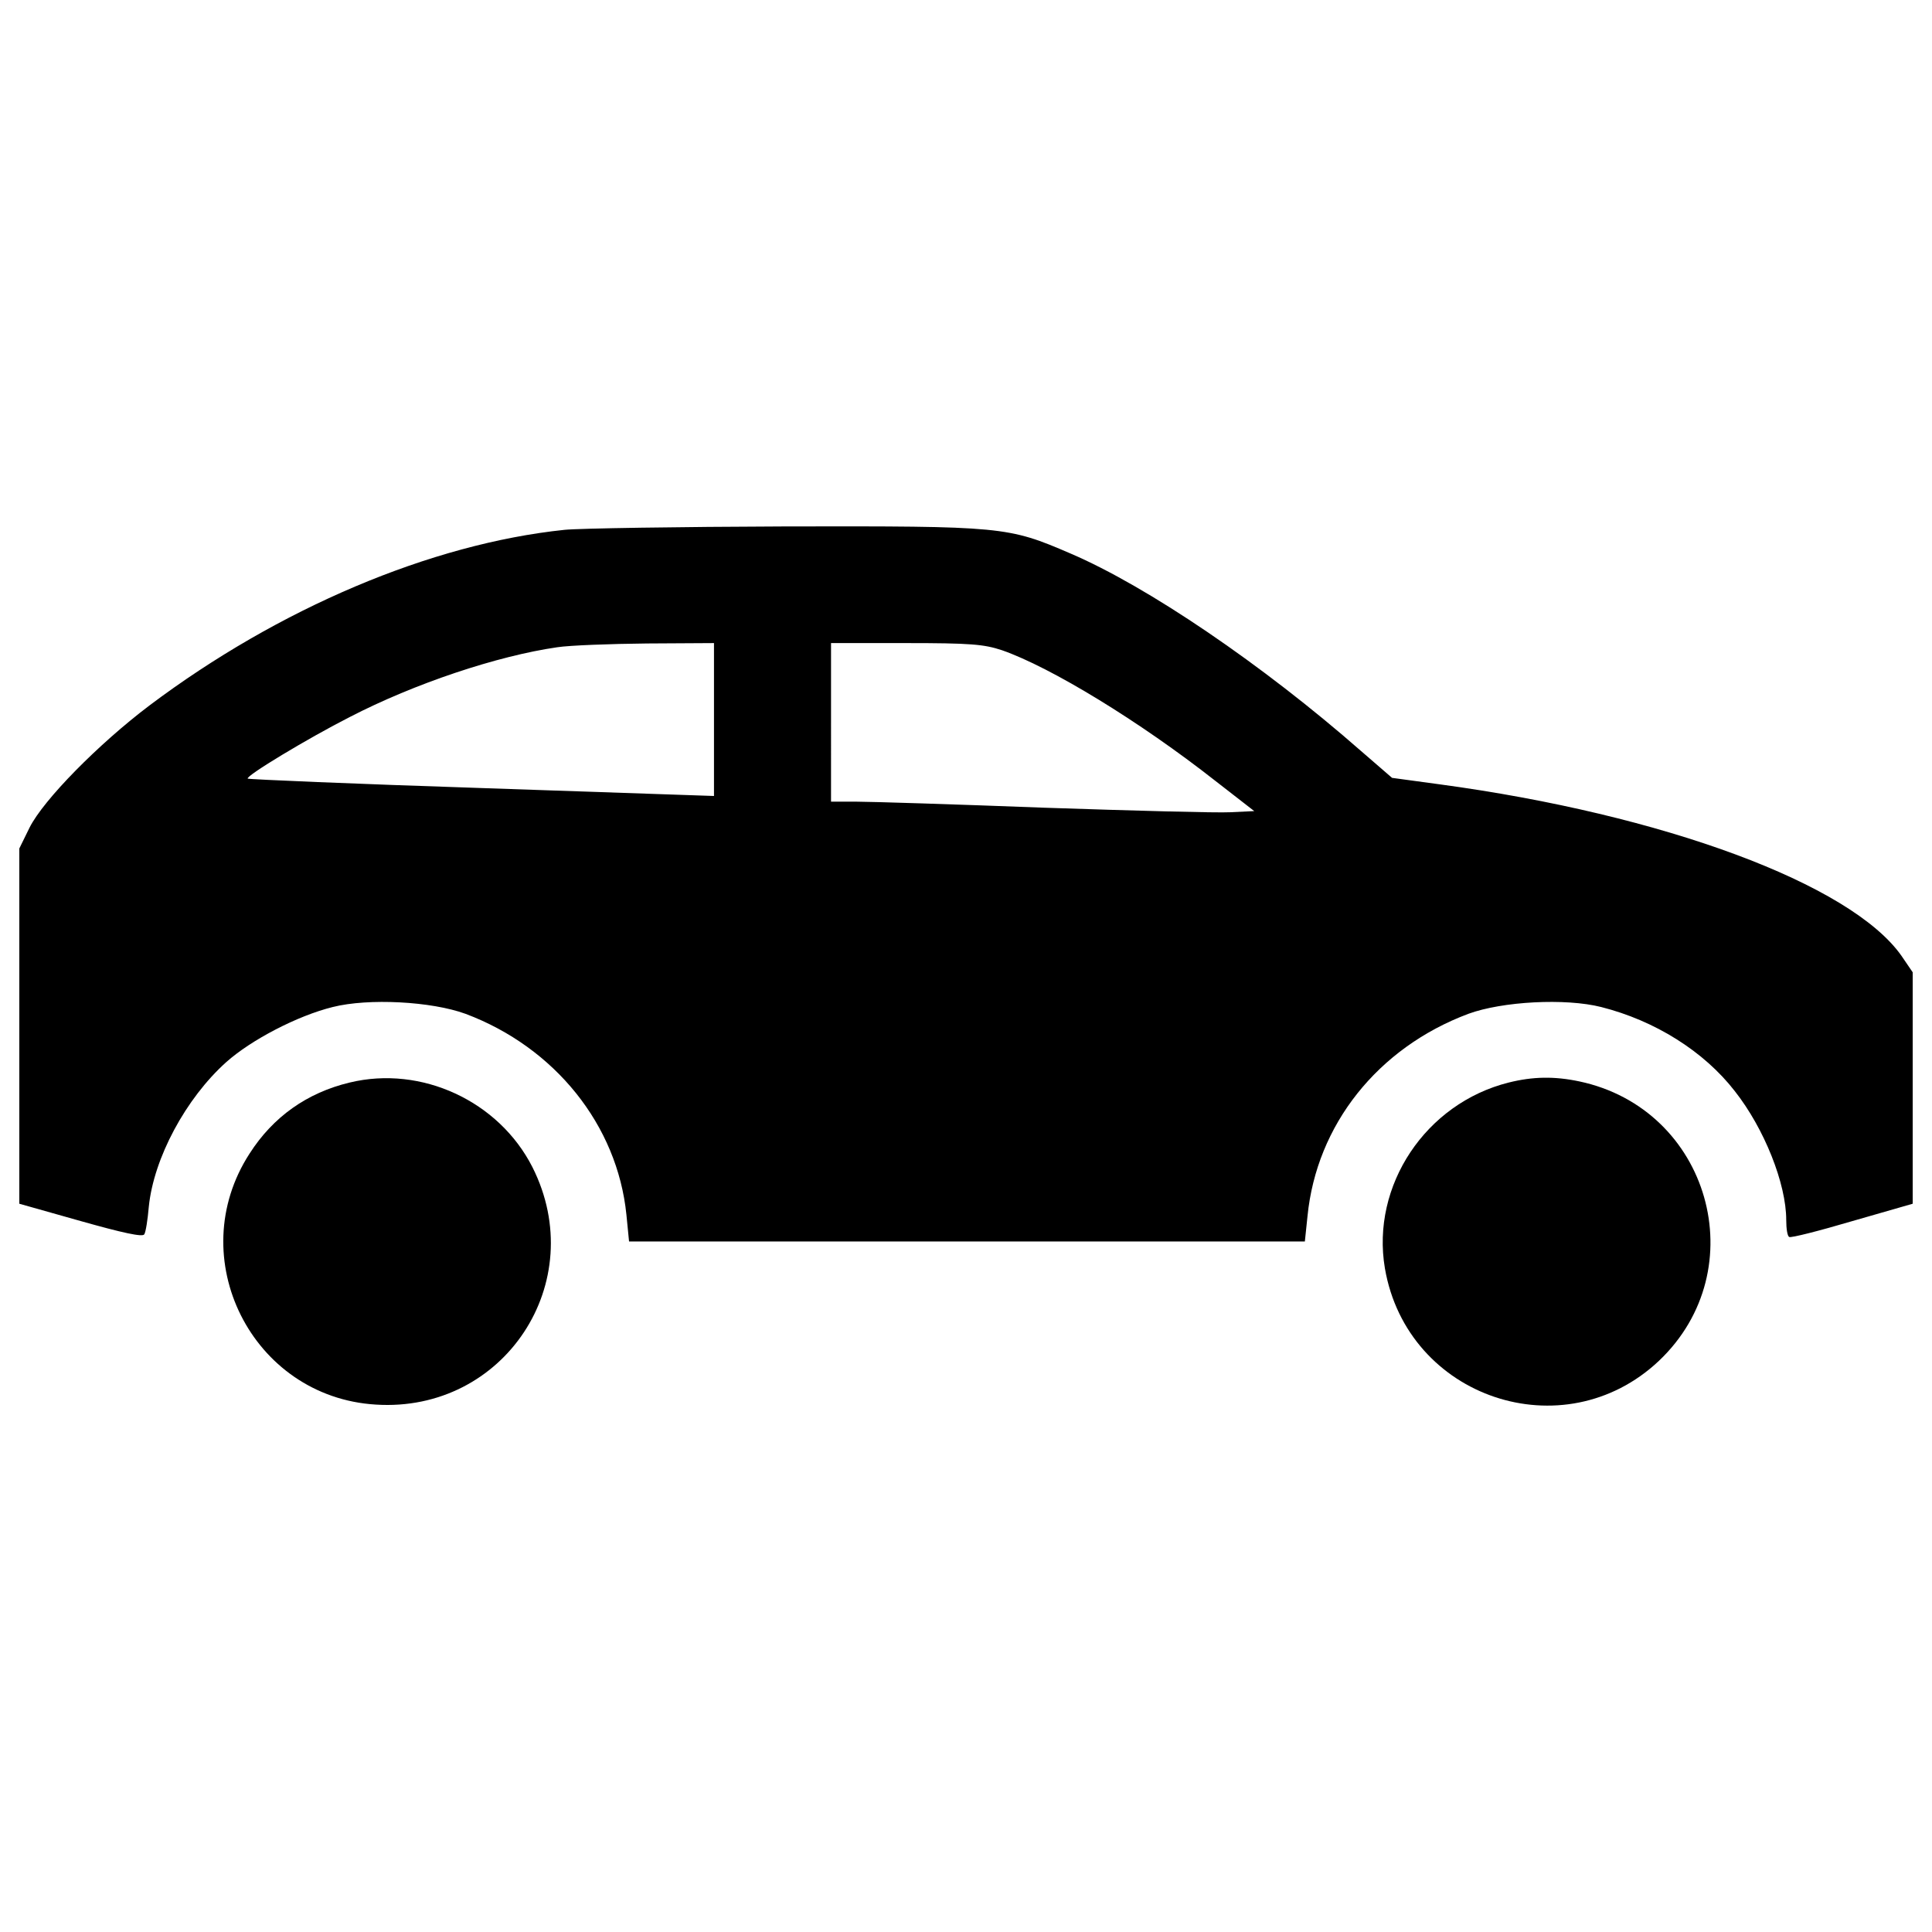 <?xml version="1.0" encoding="utf-8"?>
<!-- Svg Vector Icons : http://www.onlinewebfonts.com/icon -->
<!DOCTYPE svg PUBLIC "-//W3C//DTD SVG 1.1//EN" "http://www.w3.org/Graphics/SVG/1.1/DTD/svg11.dtd">
<svg version="1.1" xmlns="http://www.w3.org/2000/svg" xmlns:xlink="http://www.w3.org/1999/xlink" x="0px" y="0px" viewBox="0 0 1000 1000" enable-background="new 0 0 1000 1000" xml:space="preserve">
<g><g transform="translate(0,511) scale(0.1,-0.1)"><path d="M2921.8,2367.6C2230,2295.3,1442.5,1961.2,774.2,1459c-263.8-199.3-549.1-488.5-621.4-633.1L100,718.3v-918.4v-920.4l318.5-89.9c215-60.6,320.5-84,328.3-68.4c7.8,11.7,17.6,76.2,23.4,142.7c25.4,252.1,191.5,560.8,400.6,748.4c129,115.3,369.3,240.4,551.1,285.3c185.6,46.9,512,29.3,687.9-35.2c463.1-173.9,785.6-576.5,832.5-1039.6l13.7-138.7h1748.9h1749l13.7,130.9C6814.4-712.1,7131-313.4,7600-137.6c175.9,64.5,502.2,82.1,687.9,35.2c277.5-70.3,531.5-228.6,691.8-435.8c152.4-193.5,265.8-478.8,265.8-666.4c0-45,5.9-84,15.6-87.9c7.8-5.9,154.4,31.3,326.3,82.1l312.7,89.9v599.9v598l-58.6,86c-261.9,371.3-1231.1,730.8-2391.9,887.2l-244.3,33.2L7045,1222.5c-510,447.5-1106.1,852-1502.7,1022c-326.3,140.7-349.8,142.7-1475.4,140.7C3513.9,2383.3,2998,2375.4,2921.8,2367.6z M3695.6,1386.7V990l-1201.8,41c-660.5,21.5-1205.7,44.9-1211.6,48.9c-11.7,13.7,312.7,209.1,527.6,318.5c336.1,173.9,764.1,316.6,1074.8,361.5c64.5,9.8,273.6,17.6,465.1,19.5l345.9,2V1386.7z M5186.6,1744.3c252.1-87.9,711.3-367.4,1104.1-676.1L6492,911.8l-123.1-5.9c-68.4-3.9-500.3,7.8-963.4,23.4c-461.2,17.6-898.9,31.3-971.2,31.3h-132.9V1371v410.4h386.9C5022.5,1781.4,5092.8,1775.5,5186.6,1744.3z"/><path d="M1809.9-493.2C1589.1-546,1413.2-671.1,1292-860.6c-349.8-539.3,11.7-1260.4,652.7-1299.5c664.4-43,1111.9,633.1,811,1229.2C2581.8-589,2181.2-403.3,1809.9-493.2z"/><path d="M7809.1-493.2c-429.9-107.5-713.3-533.5-640.9-961.4c115.3-672.2,926.2-943.8,1418.7-478.8c498.3,472.9,261.9,1303.4-412.3,1446.1C8045.5-460,7934.1-462,7809.1-493.2z"/></g></g>
</svg>